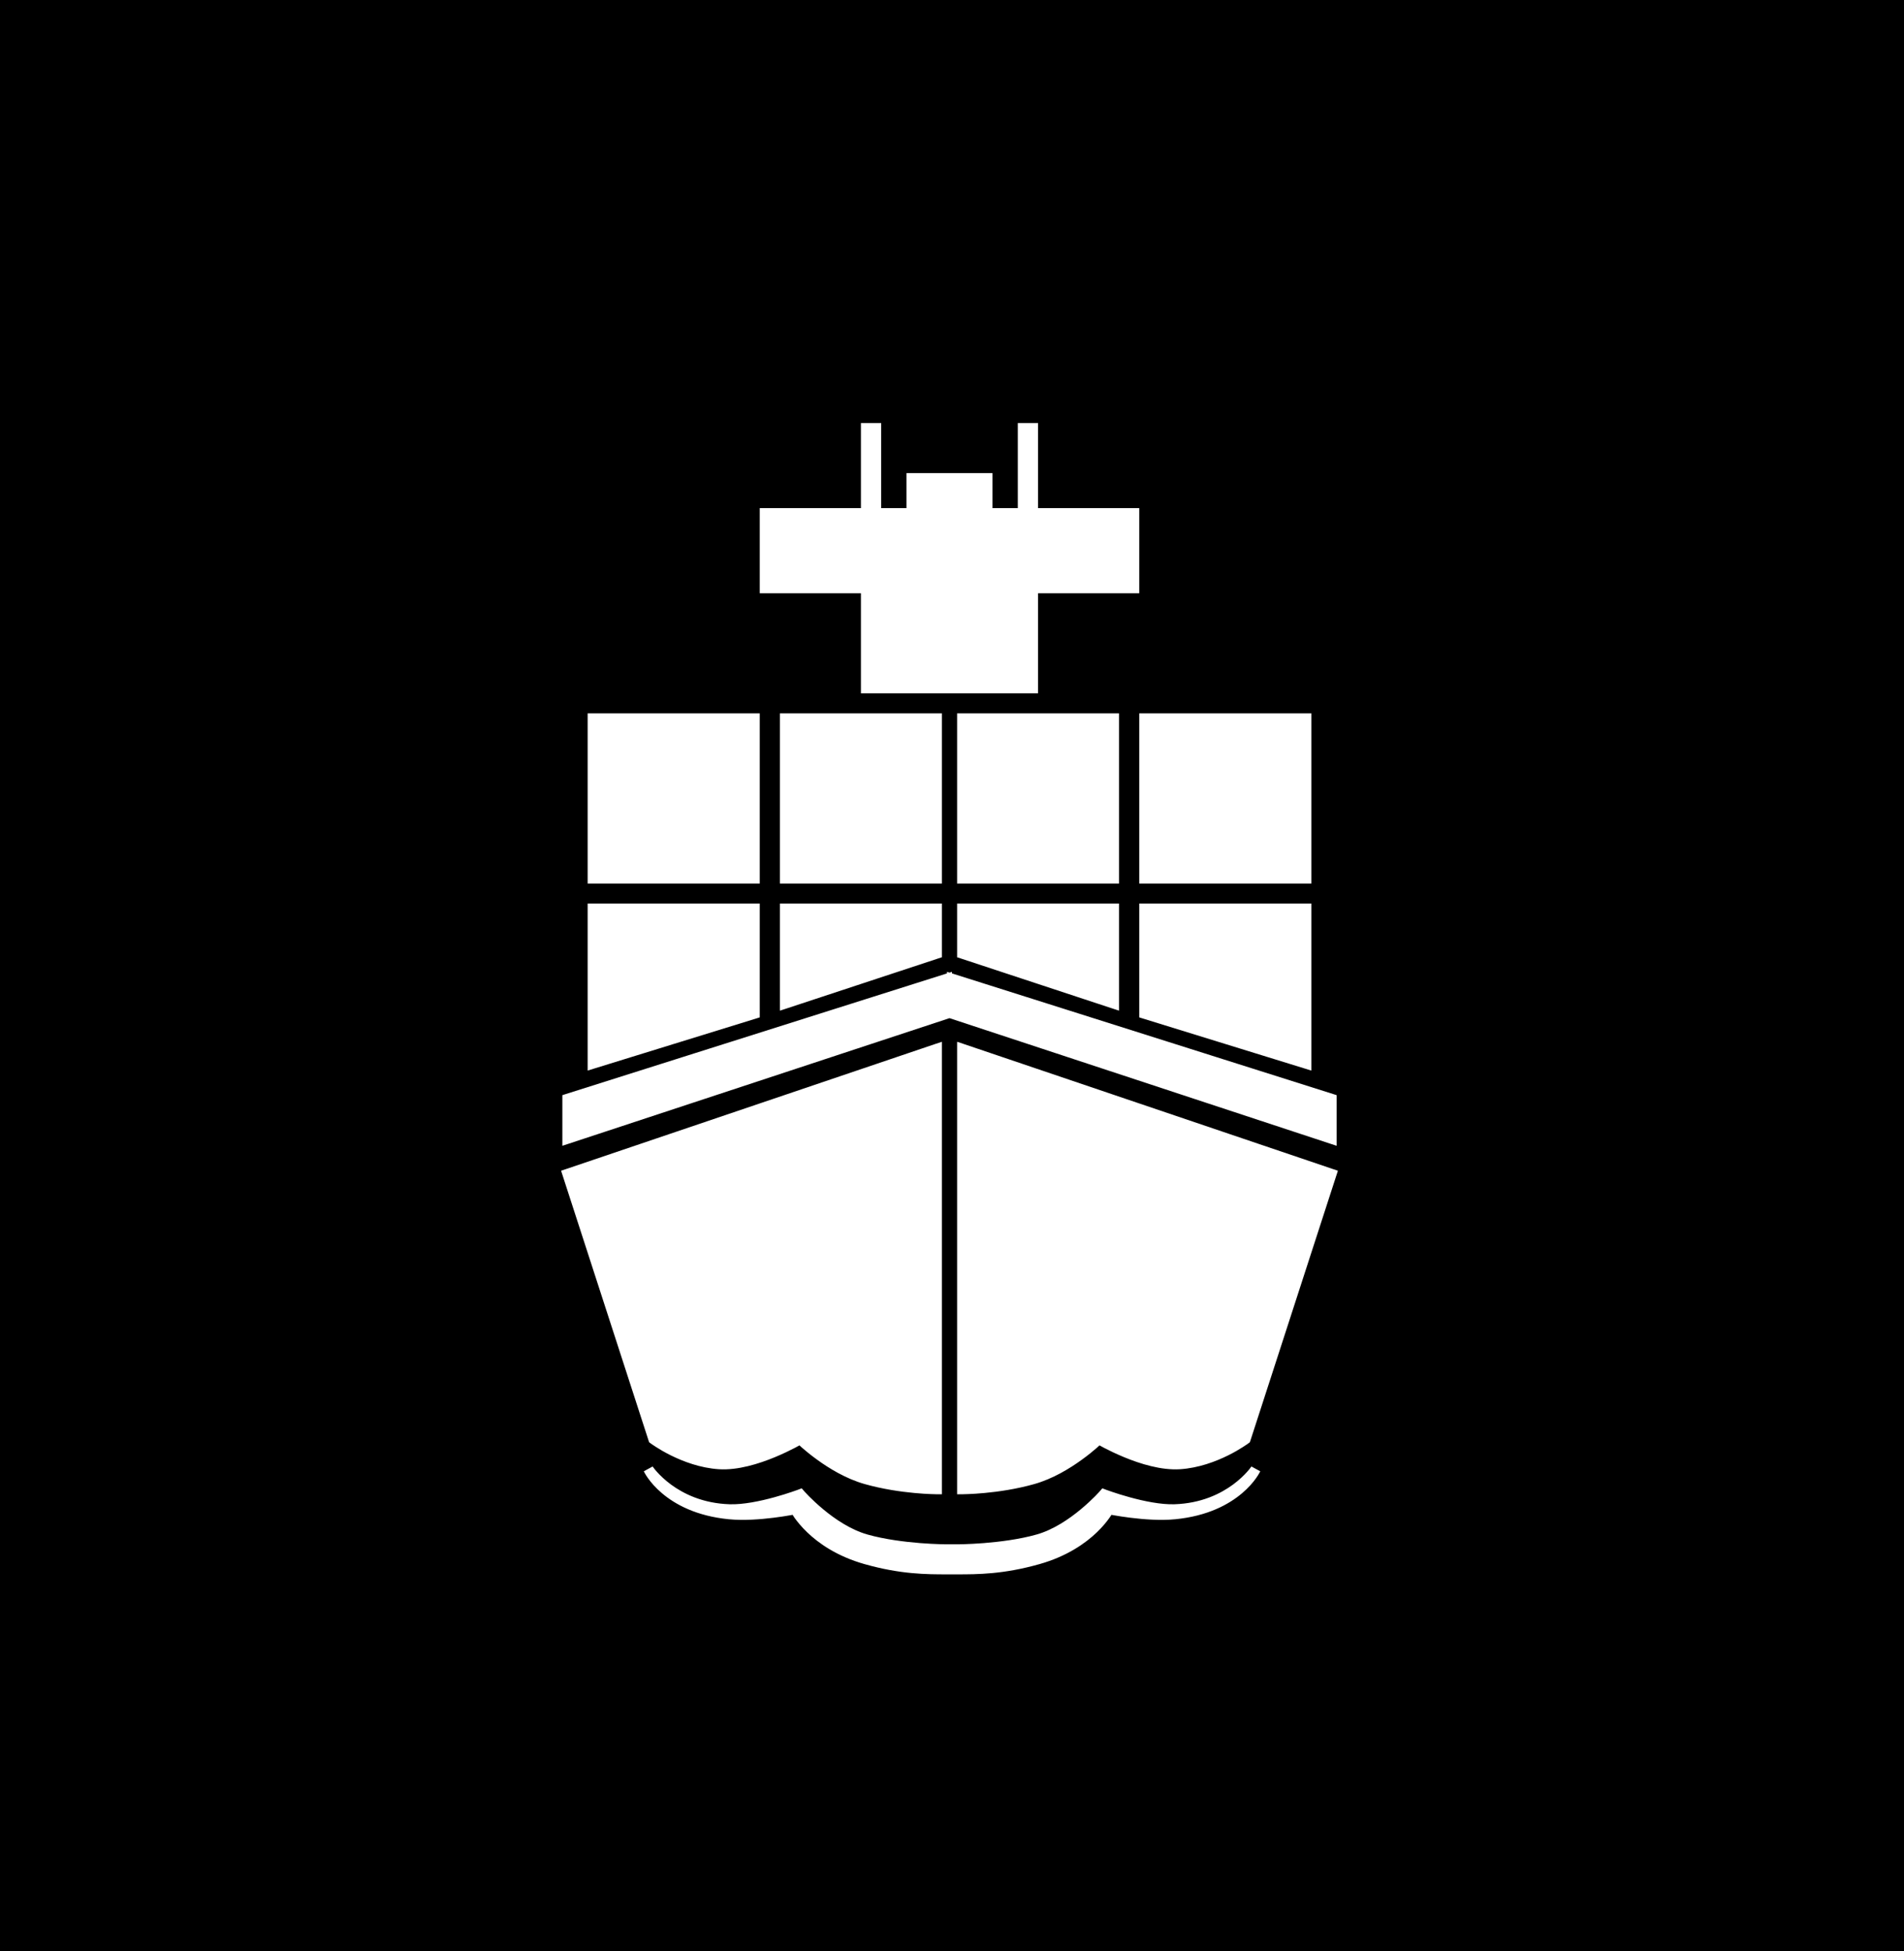 <svg width="41" height="42" viewBox="0 0 41 42" fill="none" xmlns="http://www.w3.org/2000/svg">
<rect width="41" height="42" fill="black"/>
<path fill-rule="evenodd" clip-rule="evenodd" d="M19.629 10.292H20.392H20.501H21.264V11.047H22.026V9.215H22.244V11.047H24.424V12.663H22.244V14.818H20.501H20.392H18.648V12.663H16.469V11.047H18.648V9.215H18.866V11.047H19.629V10.292ZM12.764 15.465H16.251V18.913H12.764V15.465ZM12.219 23.654V24.517L20.392 21.823V21.068L12.219 23.654ZM20.174 22.577V32.06C20.174 32.06 19.411 32.06 18.648 31.844C17.885 31.629 17.232 30.982 17.232 30.982C17.232 30.982 16.251 31.569 15.488 31.521C14.725 31.472 14.071 30.982 14.071 30.982L12.219 25.271L20.174 22.577ZM16.251 19.56H12.764V22.9L16.251 21.823V19.56ZM16.905 19.56H20.174V20.529L16.905 21.607V19.56ZM20.174 15.465H16.905V18.913H20.174V15.465ZM20.719 22.577V32.06C20.719 32.06 21.482 32.06 22.244 31.844C23.007 31.629 23.661 30.982 23.661 30.982C23.661 30.982 24.642 31.569 25.405 31.521C26.168 31.472 26.821 30.982 26.821 30.982L28.674 25.271L20.719 22.577ZM28.674 24.517V23.654L20.501 21.068V21.823L28.674 24.517ZM24.642 15.465H28.129V18.913H24.642V15.465ZM28.129 19.56H24.642V21.823L28.129 22.9V19.56ZM20.719 19.56H23.988V21.607L20.719 20.529V19.56ZM23.988 15.465H20.719V18.913H23.988V15.465ZM15.706 32.491C14.507 32.451 13.962 31.629 13.962 31.629C13.962 31.629 14.352 32.466 15.706 32.599C16.312 32.658 17.123 32.491 17.123 32.491C17.123 32.491 17.504 33.245 18.648 33.568C19.411 33.784 19.956 33.784 20.392 33.784V33.353C20.392 33.353 19.411 33.353 18.648 33.137C17.885 32.922 17.232 32.167 17.232 32.167C17.232 32.167 16.325 32.511 15.706 32.491ZM27.039 31.629C27.039 31.629 26.494 32.451 25.296 32.491C24.676 32.511 23.77 32.167 23.77 32.167C23.77 32.167 23.116 32.922 22.353 33.137C21.59 33.353 20.61 33.353 20.61 33.353V33.784C21.046 33.784 21.59 33.784 22.353 33.568C23.498 33.245 23.879 32.491 23.879 32.491C23.879 32.491 24.689 32.658 25.296 32.599C26.649 32.466 27.039 31.629 27.039 31.629Z" fill="white"/>
<path d="M19.629 10.293V10.185H19.52V10.293H19.629ZM21.263 10.293H21.372V10.185H21.263V10.293ZM21.263 11.047H21.154V11.155H21.263V11.047ZM22.026 11.047V11.155H22.135V11.047H22.026ZM22.026 9.215V9.107H21.917V9.215H22.026ZM22.244 9.215H22.353V9.107H22.244V9.215ZM22.244 11.047H22.135V11.155H22.244V11.047ZM24.424 11.047H24.532V10.939H24.424V11.047ZM24.424 12.664V12.771H24.532V12.664H24.424ZM22.244 12.664V12.556H22.135V12.664H22.244ZM22.244 14.819V14.926H22.353V14.819H22.244ZM18.648 14.819H18.539V14.926H18.648V14.819ZM18.648 12.664H18.757V12.556H18.648V12.664ZM16.468 12.664H16.36V12.771H16.468V12.664ZM16.468 11.047V10.939H16.36V11.047H16.468ZM18.648 11.047V11.155H18.757V11.047H18.648ZM18.648 9.215V9.107H18.539V9.215H18.648ZM18.866 9.215H18.975V9.107H18.866V9.215ZM18.866 11.047H18.757V11.155H18.866V11.047ZM19.629 11.047V11.155H19.738V11.047H19.629ZM16.25 15.465H16.36V15.357H16.25V15.465ZM12.763 15.465V15.357H12.654V15.465H12.763ZM16.25 18.913V19.021H16.36V18.913H16.25ZM12.763 18.913H12.654V19.021H12.763V18.913ZM12.218 24.517H12.11V24.666L12.253 24.619L12.218 24.517ZM12.218 23.655L12.185 23.552L12.11 23.576V23.655H12.218ZM20.392 21.823L20.426 21.925L20.5 21.901V21.823H20.392ZM20.392 21.069H20.5V20.921L20.358 20.966L20.392 21.069ZM20.174 32.06V32.168H20.282V32.06H20.174ZM20.174 22.577H20.282V22.427L20.138 22.475L20.174 22.577ZM17.231 30.982L17.308 30.906L17.248 30.846L17.175 30.89L17.231 30.982ZM14.071 30.982L13.967 31.015L13.978 31.048L14.005 31.068L14.071 30.982ZM12.218 25.271L12.183 25.169L12.082 25.203L12.115 25.304L12.218 25.271ZM12.763 19.56V19.452H12.654V19.56H12.763ZM16.25 19.56H16.36V19.452H16.25V19.56ZM12.763 22.901H12.654V23.047L12.796 23.003L12.763 22.901ZM16.25 21.823L16.283 21.926L16.36 21.902V21.823H16.25ZM20.174 19.56H20.282V19.452H20.174V19.56ZM16.904 19.56V19.452H16.795V19.56H16.904ZM20.174 20.53L20.208 20.632L20.282 20.608V20.53H20.174ZM16.904 21.607H16.795V21.757L16.939 21.71L16.904 21.607ZM16.904 15.465V15.357H16.795V15.465H16.904ZM20.174 15.465H20.282V15.357H20.174V15.465ZM16.904 18.913H16.795V19.021H16.904V18.913ZM20.174 18.913V19.021H20.282V18.913H20.174ZM20.718 32.06H20.61V32.168H20.718V32.06ZM20.718 22.577L20.754 22.475L20.61 22.427V22.577H20.718ZM23.661 30.982L23.717 30.89L23.644 30.846L23.584 30.906L23.661 30.982ZM26.821 30.982L26.887 31.068L26.914 31.048L26.925 31.015L26.821 30.982ZM28.674 25.271L28.777 25.304L28.81 25.203L28.709 25.169L28.674 25.271ZM28.674 23.655H28.782V23.576L28.707 23.552L28.674 23.655ZM28.674 24.517L28.639 24.619L28.782 24.666V24.517H28.674ZM20.5 21.069L20.534 20.966L20.392 20.921V21.069H20.5ZM20.5 21.823H20.392V21.901L20.466 21.925L20.5 21.823ZM28.129 15.465H28.238V15.357H28.129V15.465ZM24.642 15.465V15.357H24.532V15.465H24.642ZM28.129 18.913V19.021H28.238V18.913H28.129ZM24.642 18.913H24.532V19.021H24.642V18.913ZM24.642 19.56V19.452H24.532V19.56H24.642ZM28.129 19.56H28.238V19.452H28.129V19.56ZM24.642 21.823H24.532V21.902L24.609 21.926L24.642 21.823ZM28.129 22.901L28.096 23.003L28.238 23.047V22.901H28.129ZM23.988 19.56H24.097V19.452H23.988V19.56ZM20.718 19.56V19.452H20.61V19.56H20.718ZM23.988 21.607L23.953 21.71L24.097 21.757V21.607H23.988ZM20.718 20.53H20.61V20.608L20.684 20.632L20.718 20.53ZM20.718 15.465V15.357H20.61V15.465H20.718ZM23.988 15.465H24.097V15.357H23.988V15.465ZM20.718 18.913H20.61V19.021H20.718V18.913ZM23.988 18.913V19.021H24.097V18.913H23.988ZM13.962 31.629L14.053 31.57L13.863 31.674L13.962 31.629ZM15.706 32.491L15.702 32.599L15.706 32.491ZM15.706 32.599L15.695 32.706L15.706 32.599ZM17.122 32.491L17.22 32.443L17.182 32.369L17.1 32.386L17.122 32.491ZM20.392 33.784V33.892H20.5V33.784H20.392ZM20.392 33.353H20.5V33.245H20.392V33.353ZM17.231 32.168L17.314 32.098L17.264 32.04L17.192 32.067L17.231 32.168ZM25.295 32.491L25.299 32.599L25.295 32.491ZM27.039 31.629L27.138 31.674L26.948 31.57L27.039 31.629ZM23.77 32.168L23.809 32.067L23.737 32.04L23.687 32.098L23.77 32.168ZM20.61 33.353V33.245H20.5V33.353H20.61ZM20.61 33.784H20.5V33.892H20.61V33.784ZM23.879 32.491L23.901 32.386L23.819 32.369L23.781 32.443L23.879 32.491ZM25.295 32.599L25.306 32.706L25.295 32.599ZM20.392 10.185H19.629V10.4H20.392V10.185ZM20.5 10.185H20.392V10.4H20.5V10.185ZM21.263 10.185H20.5V10.4H21.263V10.185ZM21.372 11.047V10.293H21.154V11.047H21.372ZM22.026 10.939H21.263V11.155H22.026V10.939ZM21.917 9.215V11.047H22.135V9.215H21.917ZM22.244 9.107H22.026V9.323H22.244V9.107ZM22.353 11.047V9.215H22.135V11.047H22.353ZM24.424 10.939H22.244V11.155H24.424V10.939ZM24.532 12.664V11.047H24.315V12.664H24.532ZM22.244 12.771H24.424V12.556H22.244V12.771ZM22.353 14.819V12.664H22.135V14.819H22.353ZM20.5 14.926H22.244V14.711H20.5V14.926ZM20.392 14.926H20.5V14.711H20.392V14.926ZM18.648 14.926H20.392V14.711H18.648V14.926ZM18.539 12.664V14.819H18.757V12.664H18.539ZM16.468 12.771H18.648V12.556H16.468V12.771ZM16.36 11.047V12.664H16.577V11.047H16.36ZM18.648 10.939H16.468V11.155H18.648V10.939ZM18.539 9.215V11.047H18.757V9.215H18.539ZM18.866 9.107H18.648V9.323H18.866V9.107ZM18.975 11.047V9.215H18.757V11.047H18.975ZM19.629 10.939H18.866V11.155H19.629V10.939ZM19.52 10.293V11.047H19.738V10.293H19.52ZM16.25 15.357H12.763V15.573H16.25V15.357ZM16.36 18.913V15.465H16.142V18.913H16.36ZM12.763 19.021H16.25V18.806H12.763V19.021ZM12.654 15.465V18.913H12.872V15.465H12.654ZM12.327 24.517V23.655H12.11V24.517H12.327ZM20.357 21.721L12.184 24.415L12.253 24.619L20.426 21.925L20.357 21.721ZM20.282 21.069V21.823H20.5V21.069H20.282ZM12.252 23.758L20.425 21.171L20.358 20.966L12.185 23.552L12.252 23.758ZM20.282 32.06V22.577H20.065V32.06H20.282ZM18.618 31.948C19.008 32.058 19.396 32.113 19.686 32.14C19.832 32.154 19.953 32.161 20.038 32.164C20.081 32.166 20.114 32.167 20.137 32.167C20.149 32.167 20.158 32.167 20.164 32.168C20.167 32.168 20.169 32.168 20.171 32.168C20.172 32.168 20.172 32.168 20.173 32.168C20.173 32.168 20.173 32.168 20.173 32.168C20.173 32.168 20.173 32.168 20.174 32.168C20.174 32.168 20.174 32.168 20.174 32.168C20.174 32.168 20.174 32.168 20.174 32.06C20.174 31.952 20.174 31.952 20.174 31.952C20.174 31.952 20.174 31.952 20.174 31.952C20.174 31.952 20.173 31.952 20.173 31.952C20.173 31.952 20.172 31.952 20.172 31.952C20.171 31.952 20.169 31.952 20.166 31.952C20.16 31.952 20.152 31.952 20.141 31.952C20.12 31.951 20.088 31.951 20.047 31.949C19.965 31.946 19.848 31.939 19.707 31.926C19.425 31.899 19.051 31.846 18.678 31.741L18.618 31.948ZM17.231 30.982C17.154 31.059 17.154 31.059 17.154 31.059C17.154 31.059 17.154 31.059 17.154 31.059C17.154 31.059 17.154 31.059 17.154 31.059C17.155 31.059 17.155 31.059 17.155 31.059C17.155 31.06 17.156 31.06 17.157 31.061C17.158 31.062 17.16 31.064 17.163 31.067C17.168 31.072 17.176 31.08 17.186 31.089C17.206 31.108 17.236 31.135 17.273 31.168C17.348 31.233 17.456 31.323 17.589 31.419C17.852 31.611 18.219 31.835 18.618 31.948L18.678 31.741C18.314 31.638 17.972 31.431 17.718 31.246C17.592 31.154 17.489 31.068 17.418 31.006C17.382 30.975 17.354 30.95 17.336 30.932C17.326 30.924 17.319 30.917 17.315 30.913C17.312 30.91 17.311 30.909 17.31 30.908C17.309 30.907 17.309 30.907 17.308 30.906C17.308 30.906 17.308 30.906 17.308 30.906C17.308 30.906 17.308 30.906 17.308 30.906C17.308 30.906 17.308 30.906 17.231 30.982ZM15.481 31.629C15.888 31.655 16.343 31.512 16.688 31.369C16.861 31.297 17.011 31.224 17.117 31.169C17.17 31.141 17.212 31.117 17.242 31.101C17.256 31.093 17.268 31.086 17.275 31.082C17.279 31.08 17.282 31.078 17.284 31.077C17.285 31.076 17.286 31.076 17.287 31.075C17.287 31.075 17.287 31.075 17.287 31.075C17.288 31.075 17.288 31.075 17.288 31.075C17.288 31.075 17.288 31.075 17.288 31.075C17.288 31.075 17.288 31.075 17.231 30.982C17.175 30.89 17.175 30.89 17.175 30.89C17.175 30.89 17.175 30.89 17.175 30.89C17.175 30.89 17.175 30.89 17.174 30.891C17.174 30.891 17.173 30.891 17.172 30.892C17.171 30.892 17.168 30.894 17.165 30.896C17.158 30.9 17.147 30.906 17.134 30.914C17.106 30.929 17.066 30.952 17.015 30.978C16.913 31.031 16.77 31.102 16.604 31.171C16.267 31.31 15.85 31.436 15.495 31.414L15.481 31.629ZM14.071 30.982C14.005 31.068 14.005 31.068 14.005 31.068C14.005 31.068 14.005 31.068 14.005 31.068C14.005 31.068 14.005 31.068 14.005 31.068C14.006 31.069 14.006 31.069 14.006 31.069C14.006 31.069 14.007 31.07 14.008 31.07C14.009 31.071 14.011 31.073 14.014 31.075C14.02 31.079 14.028 31.085 14.038 31.092C14.058 31.106 14.088 31.126 14.126 31.15C14.202 31.199 14.311 31.264 14.444 31.33C14.71 31.462 15.079 31.603 15.481 31.629L15.495 31.414C15.133 31.391 14.794 31.262 14.542 31.137C14.417 31.075 14.315 31.014 14.244 30.969C14.209 30.947 14.182 30.928 14.163 30.915C14.154 30.909 14.147 30.904 14.143 30.901C14.141 30.899 14.139 30.898 14.138 30.898C14.137 30.897 14.137 30.897 14.137 30.897C14.137 30.897 14.137 30.896 14.137 30.896C14.137 30.896 14.137 30.896 14.137 30.896C14.137 30.896 14.137 30.896 14.137 30.896C14.137 30.897 14.137 30.897 14.071 30.982ZM12.115 25.304L13.967 31.015L14.175 30.949L12.322 25.238L12.115 25.304ZM20.138 22.475L12.183 25.169L12.254 25.373L20.209 22.679L20.138 22.475ZM12.763 19.668H16.25V19.452H12.763V19.668ZM12.872 22.901V19.56H12.654V22.901H12.872ZM16.218 21.72L12.731 22.798L12.796 23.003L16.283 21.926L16.218 21.72ZM16.142 19.56V21.823H16.36V19.56H16.142ZM20.174 19.452H16.904V19.668H20.174V19.452ZM20.282 20.53V19.56H20.065V20.53H20.282ZM16.939 21.71L20.208 20.632L20.139 20.428L16.87 21.505L16.939 21.71ZM16.795 19.56V21.607H17.013V19.56H16.795ZM16.904 15.573H20.174V15.357H16.904V15.573ZM17.013 18.913V15.465H16.795V18.913H17.013ZM20.174 18.806H16.904V19.021H20.174V18.806ZM20.065 15.465V18.913H20.282V15.465H20.065ZM20.827 32.06V22.577H20.61V32.06H20.827ZM22.214 31.741C21.841 31.846 21.467 31.899 21.185 31.926C21.044 31.939 20.927 31.946 20.845 31.949C20.804 31.951 20.772 31.951 20.751 31.952C20.74 31.952 20.732 31.952 20.726 31.952C20.724 31.952 20.721 31.952 20.72 31.952C20.72 31.952 20.719 31.952 20.719 31.952C20.719 31.952 20.718 31.952 20.718 31.952C20.718 31.952 20.718 31.952 20.718 31.952C20.718 31.952 20.718 31.952 20.718 32.06C20.718 32.168 20.718 32.168 20.718 32.168C20.718 32.168 20.718 32.168 20.718 32.168C20.719 32.168 20.719 32.168 20.719 32.168C20.719 32.168 20.719 32.168 20.719 32.168C20.72 32.168 20.72 32.168 20.721 32.168C20.723 32.168 20.725 32.168 20.728 32.168C20.734 32.167 20.743 32.167 20.755 32.167C20.778 32.167 20.811 32.166 20.854 32.164C20.939 32.161 21.06 32.154 21.206 32.14C21.496 32.113 21.884 32.058 22.274 31.948L22.214 31.741ZM23.661 30.982C23.584 30.906 23.584 30.906 23.584 30.906C23.584 30.906 23.584 30.906 23.584 30.906C23.584 30.906 23.584 30.906 23.584 30.906C23.583 30.907 23.583 30.907 23.582 30.908C23.581 30.909 23.579 30.91 23.577 30.913C23.573 30.917 23.566 30.924 23.556 30.932C23.538 30.95 23.51 30.975 23.474 31.006C23.403 31.068 23.3 31.154 23.174 31.246C22.92 31.431 22.578 31.638 22.214 31.741L22.274 31.948C22.673 31.835 23.04 31.611 23.303 31.419C23.436 31.323 23.544 31.233 23.619 31.168C23.656 31.135 23.686 31.108 23.706 31.089C23.716 31.08 23.724 31.072 23.729 31.067C23.732 31.064 23.734 31.062 23.735 31.061C23.736 31.06 23.737 31.06 23.737 31.059C23.737 31.059 23.737 31.059 23.738 31.059C23.738 31.059 23.738 31.059 23.738 31.059C23.738 31.059 23.738 31.059 23.738 31.059C23.738 31.059 23.738 31.059 23.661 30.982ZM25.397 31.414C25.042 31.436 24.625 31.31 24.288 31.171C24.122 31.102 23.979 31.031 23.877 30.978C23.826 30.952 23.786 30.929 23.758 30.914C23.745 30.906 23.734 30.9 23.727 30.896C23.724 30.894 23.721 30.892 23.72 30.892C23.719 30.891 23.718 30.891 23.718 30.891C23.717 30.89 23.717 30.89 23.717 30.89C23.717 30.89 23.717 30.89 23.717 30.89C23.717 30.89 23.717 30.89 23.661 30.982C23.604 31.075 23.604 31.075 23.604 31.075C23.604 31.075 23.604 31.075 23.604 31.075C23.605 31.075 23.605 31.075 23.605 31.075C23.605 31.075 23.605 31.075 23.605 31.075C23.606 31.076 23.607 31.076 23.608 31.077C23.61 31.078 23.613 31.08 23.617 31.082C23.624 31.086 23.636 31.093 23.65 31.101C23.68 31.117 23.722 31.141 23.775 31.169C23.881 31.224 24.03 31.297 24.204 31.369C24.549 31.512 25.004 31.655 25.411 31.629L25.397 31.414ZM26.821 30.982C26.755 30.897 26.755 30.897 26.755 30.896C26.755 30.896 26.755 30.896 26.755 30.896C26.755 30.896 26.755 30.897 26.755 30.897C26.755 30.897 26.755 30.897 26.754 30.898C26.753 30.898 26.751 30.899 26.749 30.901C26.745 30.904 26.738 30.909 26.729 30.915C26.71 30.928 26.683 30.947 26.648 30.969C26.577 31.014 26.475 31.075 26.35 31.137C26.098 31.262 25.759 31.391 25.397 31.414L25.411 31.629C25.813 31.603 26.182 31.462 26.448 31.33C26.581 31.264 26.69 31.199 26.766 31.15C26.804 31.126 26.834 31.106 26.854 31.092C26.864 31.085 26.872 31.079 26.878 31.075C26.881 31.073 26.883 31.071 26.884 31.07C26.885 31.07 26.886 31.069 26.886 31.069C26.886 31.069 26.886 31.069 26.887 31.068C26.887 31.068 26.887 31.068 26.887 31.068C26.887 31.068 26.887 31.068 26.887 31.068C26.887 31.068 26.887 31.068 26.821 30.982ZM28.57 25.238L26.717 30.949L26.925 31.015L28.777 25.304L28.57 25.238ZM20.683 22.679L28.638 25.373L28.709 25.169L20.754 22.475L20.683 22.679ZM28.565 23.655V24.517H28.782V23.655H28.565ZM20.467 21.171L28.64 23.758L28.707 23.552L20.534 20.966L20.467 21.171ZM20.61 21.823V21.069H20.392V21.823H20.61ZM28.708 24.415L20.535 21.721L20.466 21.925L28.639 24.619L28.708 24.415ZM28.129 15.357H24.642V15.573H28.129V15.357ZM28.238 18.913V15.465H28.02V18.913H28.238ZM24.642 19.021H28.129V18.806H24.642V19.021ZM24.532 15.465V18.913H24.75V15.465H24.532ZM24.642 19.668H28.129V19.452H24.642V19.668ZM24.75 21.823V19.56H24.532V21.823H24.75ZM28.161 22.798L24.674 21.72L24.609 21.926L28.096 23.003L28.161 22.798ZM28.02 19.56V22.901H28.238V19.56H28.02ZM23.988 19.452H20.718V19.668H23.988V19.452ZM24.097 21.607V19.56H23.879V21.607H24.097ZM20.684 20.632L23.953 21.71L24.022 21.505L20.753 20.428L20.684 20.632ZM20.61 19.56V20.53H20.827V19.56H20.61ZM20.718 15.573H23.988V15.357H20.718V15.573ZM20.827 18.913V15.465H20.61V18.913H20.827ZM23.988 18.806H20.718V19.021H23.988V18.806ZM23.879 15.465V18.913H24.097V15.465H23.879ZM13.962 31.629C13.871 31.688 13.871 31.688 13.871 31.688C13.871 31.688 13.871 31.688 13.871 31.688C13.871 31.688 13.871 31.689 13.871 31.689C13.871 31.689 13.871 31.689 13.872 31.689C13.872 31.69 13.873 31.691 13.873 31.692C13.875 31.694 13.877 31.697 13.879 31.7C13.884 31.707 13.891 31.717 13.901 31.729C13.92 31.754 13.947 31.788 13.984 31.83C14.058 31.912 14.169 32.021 14.319 32.132C14.62 32.353 15.076 32.578 15.702 32.599L15.709 32.383C15.136 32.364 14.721 32.159 14.449 31.959C14.313 31.858 14.213 31.76 14.147 31.686C14.114 31.65 14.09 31.62 14.075 31.599C14.067 31.589 14.061 31.581 14.058 31.576C14.056 31.574 14.055 31.572 14.054 31.571C14.053 31.57 14.053 31.57 14.053 31.57C14.053 31.57 14.053 31.57 14.053 31.57C14.053 31.57 14.053 31.57 14.053 31.57C14.053 31.57 14.053 31.57 14.053 31.57C14.053 31.57 14.053 31.57 13.962 31.629ZM15.716 32.492C15.062 32.428 14.647 32.194 14.397 31.982C14.271 31.876 14.186 31.774 14.133 31.7C14.106 31.662 14.088 31.632 14.076 31.612C14.07 31.602 14.066 31.594 14.064 31.589C14.062 31.587 14.062 31.585 14.061 31.584C14.061 31.584 14.061 31.584 14.061 31.584C14.061 31.584 14.061 31.584 14.061 31.584C14.061 31.584 14.061 31.584 14.061 31.584C14.061 31.584 14.061 31.584 14.061 31.584C14.061 31.584 14.061 31.584 13.962 31.629C13.863 31.674 13.863 31.674 13.863 31.674C13.863 31.674 13.863 31.674 13.863 31.674C13.863 31.674 13.863 31.674 13.863 31.675C13.864 31.675 13.864 31.675 13.864 31.675C13.864 31.676 13.865 31.677 13.865 31.678C13.866 31.681 13.868 31.684 13.87 31.687C13.874 31.695 13.879 31.706 13.887 31.718C13.902 31.744 13.924 31.781 13.955 31.824C14.017 31.911 14.114 32.027 14.255 32.146C14.538 32.386 14.995 32.638 15.695 32.706L15.716 32.492ZM17.122 32.491C17.1 32.386 17.1 32.386 17.1 32.386C17.1 32.386 17.1 32.386 17.1 32.386C17.1 32.386 17.1 32.386 17.1 32.386C17.099 32.386 17.099 32.386 17.098 32.386C17.097 32.386 17.095 32.387 17.092 32.387C17.086 32.389 17.077 32.39 17.066 32.392C17.043 32.397 17.009 32.403 16.968 32.41C16.883 32.425 16.765 32.443 16.628 32.46C16.352 32.494 16.007 32.52 15.716 32.492L15.695 32.706C16.01 32.737 16.374 32.709 16.655 32.674C16.796 32.657 16.918 32.637 17.005 32.622C17.048 32.615 17.083 32.608 17.107 32.604C17.119 32.602 17.128 32.6 17.134 32.599C17.138 32.598 17.14 32.597 17.142 32.597C17.143 32.597 17.143 32.597 17.144 32.597C17.144 32.597 17.144 32.597 17.144 32.597C17.144 32.597 17.144 32.597 17.144 32.597C17.145 32.597 17.145 32.597 17.145 32.597C17.145 32.596 17.145 32.596 17.122 32.491ZM18.678 33.465C18.125 33.309 17.759 33.049 17.532 32.831C17.418 32.722 17.339 32.623 17.289 32.552C17.264 32.517 17.246 32.489 17.235 32.469C17.229 32.46 17.225 32.453 17.223 32.448C17.221 32.446 17.221 32.444 17.22 32.443C17.22 32.443 17.22 32.443 17.22 32.443C17.22 32.443 17.22 32.443 17.22 32.443C17.22 32.443 17.22 32.443 17.22 32.443C17.22 32.443 17.22 32.443 17.22 32.443C17.22 32.443 17.22 32.443 17.122 32.491C17.025 32.539 17.025 32.539 17.025 32.539C17.025 32.539 17.025 32.539 17.025 32.539C17.025 32.539 17.025 32.54 17.025 32.54C17.025 32.54 17.025 32.54 17.026 32.541C17.026 32.541 17.026 32.542 17.027 32.543C17.028 32.545 17.029 32.547 17.031 32.551C17.035 32.558 17.04 32.567 17.047 32.579C17.061 32.602 17.082 32.635 17.11 32.676C17.168 32.756 17.255 32.866 17.38 32.986C17.63 33.226 18.027 33.505 18.618 33.672L18.678 33.465ZM20.392 33.676C19.958 33.676 19.426 33.676 18.678 33.465L18.618 33.672C19.396 33.892 19.953 33.892 20.392 33.892V33.676ZM20.282 33.353V33.784H20.5V33.353H20.282ZM18.618 33.241C19.009 33.352 19.454 33.406 19.797 33.434C19.969 33.447 20.118 33.454 20.223 33.457C20.275 33.459 20.317 33.46 20.346 33.46C20.361 33.461 20.372 33.461 20.38 33.461C20.383 33.461 20.386 33.461 20.388 33.461C20.389 33.461 20.39 33.461 20.391 33.461C20.391 33.461 20.391 33.461 20.391 33.461C20.391 33.461 20.391 33.461 20.391 33.461C20.391 33.461 20.392 33.461 20.392 33.461C20.392 33.461 20.392 33.461 20.392 33.353C20.392 33.245 20.392 33.245 20.392 33.245C20.392 33.245 20.392 33.245 20.392 33.245C20.392 33.245 20.392 33.245 20.391 33.245C20.391 33.245 20.391 33.245 20.391 33.245C20.391 33.245 20.39 33.245 20.389 33.245C20.387 33.245 20.385 33.245 20.381 33.245C20.374 33.245 20.363 33.245 20.349 33.245C20.322 33.245 20.281 33.244 20.23 33.242C20.127 33.239 19.983 33.232 19.814 33.219C19.477 33.192 19.049 33.139 18.678 33.034L18.618 33.241ZM17.231 32.168C17.148 32.238 17.148 32.238 17.148 32.238C17.149 32.238 17.149 32.238 17.149 32.238C17.149 32.238 17.149 32.238 17.149 32.238C17.149 32.238 17.149 32.239 17.149 32.239C17.15 32.239 17.15 32.24 17.151 32.241C17.152 32.242 17.154 32.245 17.157 32.248C17.162 32.254 17.17 32.262 17.18 32.273C17.2 32.295 17.23 32.326 17.267 32.364C17.343 32.44 17.451 32.544 17.583 32.654C17.847 32.874 18.215 33.127 18.618 33.241L18.678 33.034C18.318 32.932 17.978 32.701 17.724 32.489C17.598 32.384 17.495 32.286 17.423 32.214C17.388 32.178 17.36 32.148 17.341 32.128C17.332 32.118 17.325 32.11 17.32 32.105C17.318 32.102 17.317 32.1 17.315 32.099C17.315 32.099 17.314 32.098 17.314 32.098C17.314 32.098 17.314 32.098 17.314 32.098C17.314 32.097 17.314 32.097 17.314 32.097C17.314 32.098 17.314 32.098 17.231 32.168ZM15.702 32.599C16.029 32.61 16.424 32.525 16.73 32.441C16.884 32.399 17.019 32.355 17.115 32.323C17.163 32.307 17.202 32.293 17.228 32.284C17.242 32.279 17.252 32.275 17.259 32.273C17.263 32.271 17.265 32.27 17.267 32.27C17.268 32.269 17.269 32.269 17.269 32.269C17.27 32.269 17.27 32.269 17.27 32.268C17.27 32.268 17.27 32.268 17.27 32.268C17.27 32.268 17.27 32.268 17.27 32.268C17.27 32.268 17.27 32.268 17.231 32.168C17.192 32.067 17.192 32.067 17.192 32.067C17.192 32.067 17.192 32.067 17.192 32.067C17.192 32.067 17.192 32.067 17.192 32.067C17.192 32.067 17.192 32.067 17.192 32.067C17.191 32.068 17.191 32.068 17.19 32.068C17.188 32.069 17.186 32.069 17.183 32.071C17.176 32.073 17.166 32.077 17.154 32.081C17.128 32.09 17.091 32.103 17.045 32.119C16.952 32.151 16.821 32.192 16.672 32.233C16.37 32.316 16.002 32.393 15.709 32.383L15.702 32.599ZM25.299 32.599C25.924 32.578 26.381 32.353 26.682 32.132C26.832 32.021 26.943 31.912 27.017 31.83C27.054 31.788 27.081 31.754 27.1 31.729C27.11 31.717 27.117 31.707 27.122 31.7C27.124 31.697 27.126 31.694 27.128 31.692C27.128 31.691 27.129 31.69 27.129 31.689C27.13 31.689 27.13 31.689 27.13 31.689C27.13 31.689 27.13 31.688 27.13 31.688C27.13 31.688 27.13 31.688 27.13 31.688C27.13 31.688 27.13 31.688 27.039 31.629C26.948 31.57 26.948 31.57 26.948 31.57C26.948 31.57 26.948 31.57 26.948 31.57C26.948 31.57 26.948 31.57 26.948 31.57C26.948 31.57 26.948 31.57 26.948 31.57C26.948 31.57 26.948 31.57 26.947 31.571C26.946 31.572 26.945 31.574 26.943 31.576C26.94 31.581 26.934 31.589 26.926 31.599C26.911 31.62 26.886 31.65 26.854 31.686C26.788 31.76 26.688 31.858 26.552 31.959C26.28 32.159 25.865 32.364 25.292 32.383L25.299 32.599ZM23.77 32.168C23.731 32.268 23.731 32.268 23.731 32.268C23.731 32.268 23.731 32.268 23.731 32.268C23.731 32.268 23.731 32.268 23.731 32.268C23.731 32.269 23.731 32.269 23.732 32.269C23.732 32.269 23.733 32.269 23.734 32.27C23.736 32.27 23.738 32.271 23.742 32.273C23.749 32.275 23.759 32.279 23.773 32.284C23.799 32.293 23.838 32.307 23.886 32.323C23.982 32.355 24.117 32.399 24.271 32.441C24.577 32.525 24.972 32.61 25.299 32.599L25.292 32.383C25 32.393 24.631 32.316 24.329 32.233C24.18 32.192 24.049 32.151 23.956 32.119C23.91 32.103 23.872 32.09 23.847 32.081C23.834 32.077 23.825 32.073 23.818 32.071C23.815 32.069 23.812 32.069 23.811 32.068C23.81 32.068 23.81 32.068 23.809 32.067C23.809 32.067 23.809 32.067 23.809 32.067C23.809 32.067 23.809 32.067 23.809 32.067C23.809 32.067 23.809 32.067 23.809 32.067C23.809 32.067 23.809 32.067 23.77 32.168ZM22.383 33.241C22.786 33.127 23.154 32.874 23.418 32.654C23.55 32.544 23.659 32.44 23.734 32.364C23.771 32.326 23.801 32.295 23.821 32.273C23.831 32.262 23.839 32.254 23.844 32.248C23.847 32.245 23.849 32.242 23.85 32.241C23.851 32.24 23.851 32.239 23.852 32.239C23.852 32.239 23.852 32.238 23.852 32.238C23.852 32.238 23.852 32.238 23.852 32.238C23.852 32.238 23.852 32.238 23.852 32.238C23.852 32.238 23.852 32.238 23.77 32.168C23.687 32.098 23.687 32.098 23.687 32.097C23.687 32.097 23.687 32.097 23.687 32.098C23.687 32.098 23.687 32.098 23.687 32.098C23.686 32.098 23.686 32.099 23.686 32.099C23.684 32.1 23.683 32.102 23.68 32.105C23.676 32.11 23.669 32.118 23.66 32.128C23.641 32.148 23.613 32.178 23.578 32.214C23.506 32.286 23.403 32.384 23.277 32.489C23.023 32.701 22.683 32.932 22.323 33.034L22.383 33.241ZM20.61 33.353C20.61 33.461 20.61 33.461 20.61 33.461C20.61 33.461 20.61 33.461 20.61 33.461C20.61 33.461 20.61 33.461 20.61 33.461C20.61 33.461 20.61 33.461 20.61 33.461C20.611 33.461 20.612 33.461 20.613 33.461C20.615 33.461 20.618 33.461 20.622 33.461C20.629 33.461 20.64 33.461 20.655 33.46C20.684 33.46 20.726 33.459 20.778 33.457C20.883 33.454 21.032 33.447 21.204 33.434C21.547 33.406 21.991 33.352 22.383 33.241L22.323 33.034C21.952 33.139 21.524 33.192 21.186 33.219C21.018 33.232 20.874 33.239 20.771 33.242C20.72 33.244 20.679 33.245 20.651 33.245C20.638 33.245 20.627 33.245 20.62 33.245C20.616 33.245 20.614 33.245 20.612 33.245C20.611 33.245 20.61 33.245 20.61 33.245C20.61 33.245 20.61 33.245 20.61 33.245C20.61 33.245 20.61 33.245 20.61 33.245C20.61 33.245 20.61 33.245 20.609 33.245C20.61 33.245 20.61 33.245 20.61 33.353ZM20.718 33.784V33.353H20.5V33.784H20.718ZM22.323 33.465C21.575 33.676 21.043 33.676 20.61 33.676V33.892C21.048 33.892 21.605 33.892 22.383 33.672L22.323 33.465ZM23.879 32.491C23.781 32.443 23.781 32.443 23.781 32.443C23.781 32.443 23.781 32.443 23.781 32.443C23.781 32.443 23.781 32.443 23.781 32.443C23.781 32.443 23.781 32.443 23.781 32.443C23.781 32.443 23.781 32.443 23.781 32.443C23.78 32.444 23.78 32.446 23.778 32.448C23.776 32.453 23.772 32.46 23.766 32.469C23.755 32.489 23.737 32.517 23.712 32.552C23.662 32.623 23.583 32.722 23.469 32.831C23.242 33.049 22.876 33.309 22.323 33.465L22.383 33.672C22.974 33.505 23.371 33.226 23.621 32.986C23.746 32.866 23.833 32.756 23.89 32.676C23.919 32.635 23.94 32.602 23.954 32.579C23.961 32.567 23.966 32.558 23.97 32.551C23.972 32.547 23.973 32.545 23.974 32.543C23.975 32.542 23.975 32.541 23.976 32.541C23.976 32.54 23.976 32.54 23.976 32.54C23.976 32.54 23.976 32.539 23.976 32.539C23.976 32.539 23.976 32.539 23.976 32.539C23.976 32.539 23.976 32.539 23.879 32.491ZM25.285 32.492C24.994 32.52 24.649 32.494 24.373 32.46C24.236 32.443 24.118 32.425 24.034 32.41C23.991 32.403 23.958 32.397 23.935 32.392C23.924 32.39 23.915 32.389 23.909 32.387C23.907 32.387 23.904 32.386 23.903 32.386C23.902 32.386 23.902 32.386 23.901 32.386C23.901 32.386 23.901 32.386 23.901 32.386C23.901 32.386 23.901 32.386 23.901 32.386C23.901 32.386 23.901 32.386 23.879 32.491C23.857 32.596 23.857 32.596 23.857 32.597C23.857 32.597 23.857 32.597 23.857 32.597C23.857 32.597 23.857 32.597 23.857 32.597C23.857 32.597 23.857 32.597 23.857 32.597C23.858 32.597 23.858 32.597 23.859 32.597C23.861 32.597 23.863 32.598 23.866 32.599C23.873 32.6 23.882 32.602 23.894 32.604C23.918 32.608 23.953 32.615 23.996 32.622C24.083 32.637 24.205 32.657 24.346 32.674C24.627 32.709 24.991 32.737 25.306 32.706L25.285 32.492ZM27.039 31.629C26.94 31.584 26.94 31.584 26.94 31.584C26.94 31.584 26.94 31.584 26.94 31.584C26.94 31.584 26.94 31.584 26.94 31.584C26.94 31.584 26.94 31.584 26.94 31.584C26.94 31.584 26.94 31.584 26.94 31.584C26.939 31.585 26.938 31.587 26.937 31.589C26.935 31.594 26.931 31.602 26.925 31.612C26.913 31.632 26.895 31.662 26.868 31.7C26.815 31.774 26.73 31.876 26.604 31.982C26.354 32.194 25.939 32.428 25.285 32.492L25.306 32.706C26.006 32.638 26.463 32.386 26.746 32.146C26.887 32.027 26.984 31.911 27.046 31.824C27.077 31.781 27.099 31.744 27.114 31.718C27.122 31.706 27.127 31.695 27.131 31.687C27.133 31.684 27.135 31.681 27.136 31.678C27.136 31.677 27.137 31.676 27.137 31.675C27.137 31.675 27.137 31.675 27.138 31.675C27.138 31.674 27.138 31.674 27.138 31.674C27.138 31.674 27.138 31.674 27.138 31.674C27.138 31.674 27.138 31.674 27.039 31.629Z" fill="white"/>
</svg>
